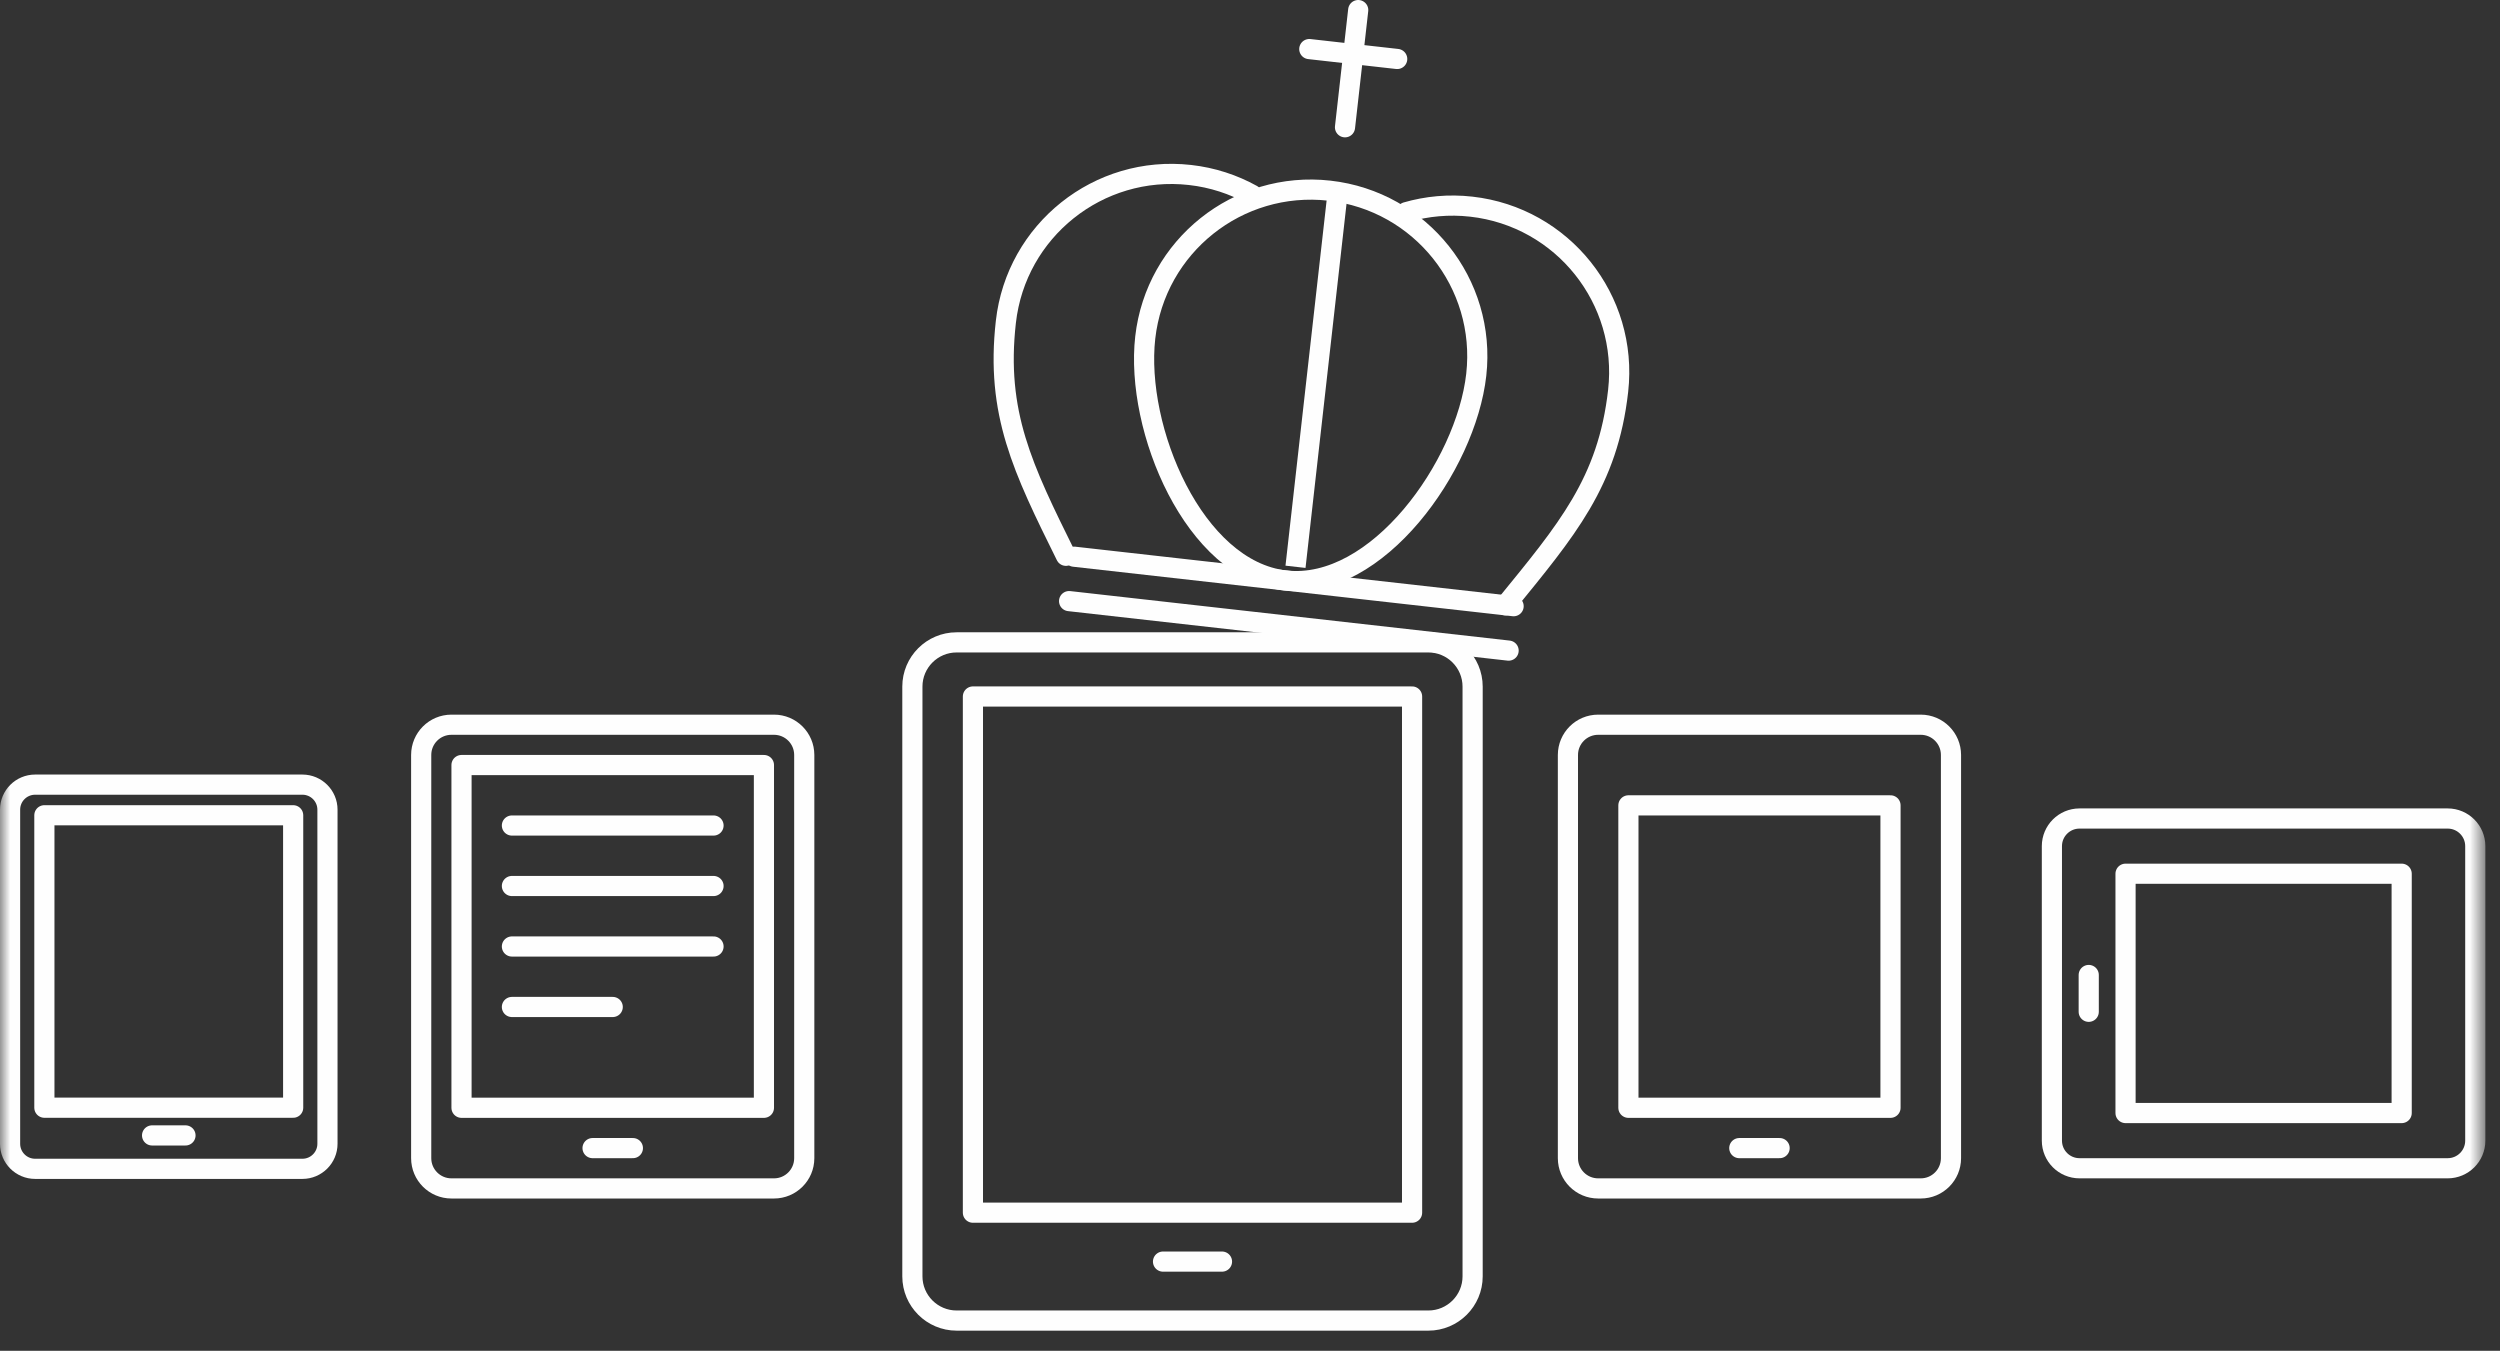 <?xml version="1.0" encoding="UTF-8"?>
<svg width="124px" height="67px" viewBox="0 0 124 67" version="1.1" xmlns="http://www.w3.org/2000/svg" xmlns:xlink="http://www.w3.org/1999/xlink">
    <rect x="0" y="0" width="124" height="67" fill="#333333" stroke="none"/>
    <!-- Generator: sketchtool 41 (35326) - http://www.bohemiancoding.com/sketch -->
    <title>90663D41-6F31-45D8-9072-A3CE3E18A2C8</title>
    <desc>Created with sketchtool.</desc>
    <defs>
        <polygon id="path-1" points="0 66 123.275 66 123.275 0 0 0"></polygon>
    </defs>
    <g id="Page-1" stroke="none" stroke-width="1" fill="none" fill-rule="evenodd">
        <g id="aetm-DIDYOUKNOW-illus" transform="translate(-195, -863)">
            <g id="DYK-illu7" transform="translate(195, 863)">
                <path d="M53.275,27.612 L75.075,30.067" id="Stroke-1" stroke="#FEFEFE" stroke-linecap="round" stroke-linejoin="round"></path>
                <path d="M53.027,29.815 L74.827,32.27" id="Stroke-2" stroke="#FEFEFE" stroke-linecap="round" stroke-linejoin="round"></path>
                <path d="M64.257,28.113 L66.385,9.22" id="Stroke-3" stroke="#FEFEFE" stroke-linejoin="round"></path>
                <g id="Group-37">
                    <path d="M73.222,18.592 C72.711,23.127 68.293,29.304 63.76,28.793 C59.227,28.283 56.293,21.278 56.804,16.743 C57.315,12.208 61.404,8.947 65.938,9.457 C70.471,9.968 73.733,14.057 73.222,18.592 Z" id="Stroke-4" stroke="#FEFEFE" stroke-linecap="round" stroke-linejoin="round"></path>
                    <path d="M52.87,27.567 C50.731,23.243 49.38,20.499 49.891,15.965 C50.401,11.43 54.491,8.168 59.024,8.679 C60.14,8.804 61.178,9.148 62.103,9.661" id="Stroke-6" stroke="#FEFEFE" stroke-linecap="round" stroke-linejoin="round"></path>
                    <path d="M74.67,30.022 C77.717,26.282 79.75,23.919 80.26,19.385 C80.771,14.85 77.509,10.76 72.976,10.25 C71.86,10.124 70.772,10.229 69.756,10.523" id="Stroke-8" stroke="#FEFEFE" stroke-linecap="round" stroke-linejoin="round"></path>
                    <path d="M67.367,0.5 L66.712,6.313" id="Stroke-10" stroke="#FEFEFE" stroke-linecap="round" stroke-linejoin="round"></path>
                    <path d="M64.941,2.434 L69.301,2.925" id="Stroke-12" stroke="#FEFEFE" stroke-linecap="round" stroke-linejoin="round"></path>
                    <path d="M73.042,63.306 C73.042,64.517 72.059,65.5 70.848,65.5 L47.448,65.5 C46.237,65.5 45.254,64.517 45.254,63.306 L45.254,34.056 C45.254,32.845 46.237,31.862 47.448,31.862 L70.848,31.862 C72.059,31.862 73.042,32.845 73.042,34.056 L73.042,63.306 Z" id="Stroke-14" stroke="#FEFEFE" stroke-linecap="round" stroke-linejoin="round"></path>
                    <mask id="mask-2" fill="white">
                        <use xlink:href="#path-1"></use>
                    </mask>
                    <g id="Clip-17"></g>
                    <polygon id="Stroke-16" stroke="#FEFEFE" stroke-linecap="round" stroke-linejoin="round" mask="url(#mask-2)" points="48.257 60.149 70.039 60.149 70.039 34.546 48.257 34.546"></polygon>
                    <path d="M57.686,62.575 L60.611,62.575" id="Stroke-18" stroke="#FEFEFE" stroke-linecap="round" stroke-linejoin="round" mask="url(#mask-2)"></path>
                    <path d="M16.242,56.731 C16.242,57.417 15.685,57.974 14.999,57.974 L1.743,57.974 C1.057,57.974 0.5,57.417 0.5,56.731 L0.5,40.16 C0.5,39.474 1.057,38.918 1.743,38.918 L14.999,38.918 C15.685,38.918 16.242,39.474 16.242,40.16 L16.242,56.731 Z" id="Stroke-19" stroke="#FEFEFE" stroke-linecap="round" stroke-linejoin="round" mask="url(#mask-2)"></path>
                    <polygon id="Stroke-20" stroke="#FEFEFE" stroke-linecap="round" stroke-linejoin="round" mask="url(#mask-2)" points="2.201 54.942 14.541 54.942 14.541 40.437 2.201 40.437"></polygon>
                    <path d="M7.543,56.317 L9.2,56.317" id="Stroke-21" stroke="#FEFEFE" stroke-linecap="round" stroke-linejoin="round" mask="url(#mask-2)"></path>
                    <path d="M96.769,57.446 C96.769,58.274 96.097,58.946 95.269,58.946 L79.269,58.946 C78.441,58.946 77.769,58.274 77.769,57.446 L77.769,37.446 C77.769,36.618 78.441,35.946 79.269,35.946 L95.269,35.946 C96.097,35.946 96.769,36.618 96.769,37.446 L96.769,57.446 Z" id="Stroke-22" stroke="#FEFEFE" stroke-linecap="round" stroke-linejoin="round" mask="url(#mask-2)"></path>
                    <path id="Stroke-23" stroke="#FEFEFE" stroke-linecap="round" stroke-linejoin="round" mask="url(#mask-2)"></path>
                    <path d="M88.269,56.946 L86.269,56.946" id="Stroke-24" stroke="#FEFEFE" stroke-linecap="round" stroke-linejoin="round" mask="url(#mask-2)"></path>
                    <polygon id="Stroke-25" stroke="#FEFEFE" stroke-linecap="round" stroke-linejoin="round" mask="url(#mask-2)" points="80.769 54.946 93.769 54.946 93.769 39.946 80.769 39.946"></polygon>
                    <path d="M103.144,57.946 C102.388,57.946 101.774,57.333 101.774,56.576 L101.774,41.968 C101.774,41.212 102.388,40.598 103.144,40.598 L121.405,40.598 C122.161,40.598 122.774,41.212 122.774,41.968 L122.774,56.576 C122.774,57.333 122.161,57.946 121.405,57.946 L103.144,57.946 Z" id="Stroke-26" stroke="#FEFEFE" stroke-linecap="round" stroke-linejoin="round" mask="url(#mask-2)"></path>
                    <path id="Stroke-27" stroke="#FEFEFE" stroke-linecap="round" stroke-linejoin="round" mask="url(#mask-2)"></path>
                    <path d="M103.601,50.185 L103.601,48.359" id="Stroke-28" stroke="#FEFEFE" stroke-linecap="round" stroke-linejoin="round" mask="url(#mask-2)"></path>
                    <polygon id="Stroke-29" stroke="#FEFEFE" stroke-linecap="round" stroke-linejoin="round" mask="url(#mask-2)" points="105.427 55.207 119.123 55.207 119.123 43.337 105.427 43.337"></polygon>
                    <path d="M39.891,57.446 C39.891,58.274 39.219,58.946 38.391,58.946 L22.391,58.946 C21.563,58.946 20.891,58.274 20.891,57.446 L20.891,37.446 C20.891,36.618 21.563,35.946 22.391,35.946 L38.391,35.946 C39.219,35.946 39.891,36.618 39.891,37.446 L39.891,57.446 Z" id="Stroke-30" stroke="#FEFEFE" stroke-linecap="round" stroke-linejoin="round" mask="url(#mask-2)"></path>
                    <path d="M29.391,56.946 L31.391,56.946" id="Stroke-31" stroke="#FEFEFE" stroke-linecap="round" stroke-linejoin="round" mask="url(#mask-2)"></path>
                    <polygon id="Stroke-32" stroke="#FEFEFE" stroke-linecap="round" stroke-linejoin="round" mask="url(#mask-2)" points="22.891 54.946 37.891 54.946 37.891 37.946 22.891 37.946"></polygon>
                    <path d="M25.391,40.946 L35.391,40.946" id="Stroke-33" stroke="#FEFEFE" stroke-linecap="round" stroke-linejoin="round" mask="url(#mask-2)"></path>
                    <path d="M25.391,43.946 L35.391,43.946" id="Stroke-34" stroke="#FEFEFE" stroke-linecap="round" stroke-linejoin="round" mask="url(#mask-2)"></path>
                    <path d="M25.391,46.946 L35.391,46.946" id="Stroke-35" stroke="#FEFEFE" stroke-linecap="round" stroke-linejoin="round" mask="url(#mask-2)"></path>
                    <path d="M25.391,49.946 L30.391,49.946" id="Stroke-36" stroke="#FEFEFE" stroke-linecap="round" stroke-linejoin="round" mask="url(#mask-2)"></path>
                </g>
            </g>
        </g>
    </g>
</svg>